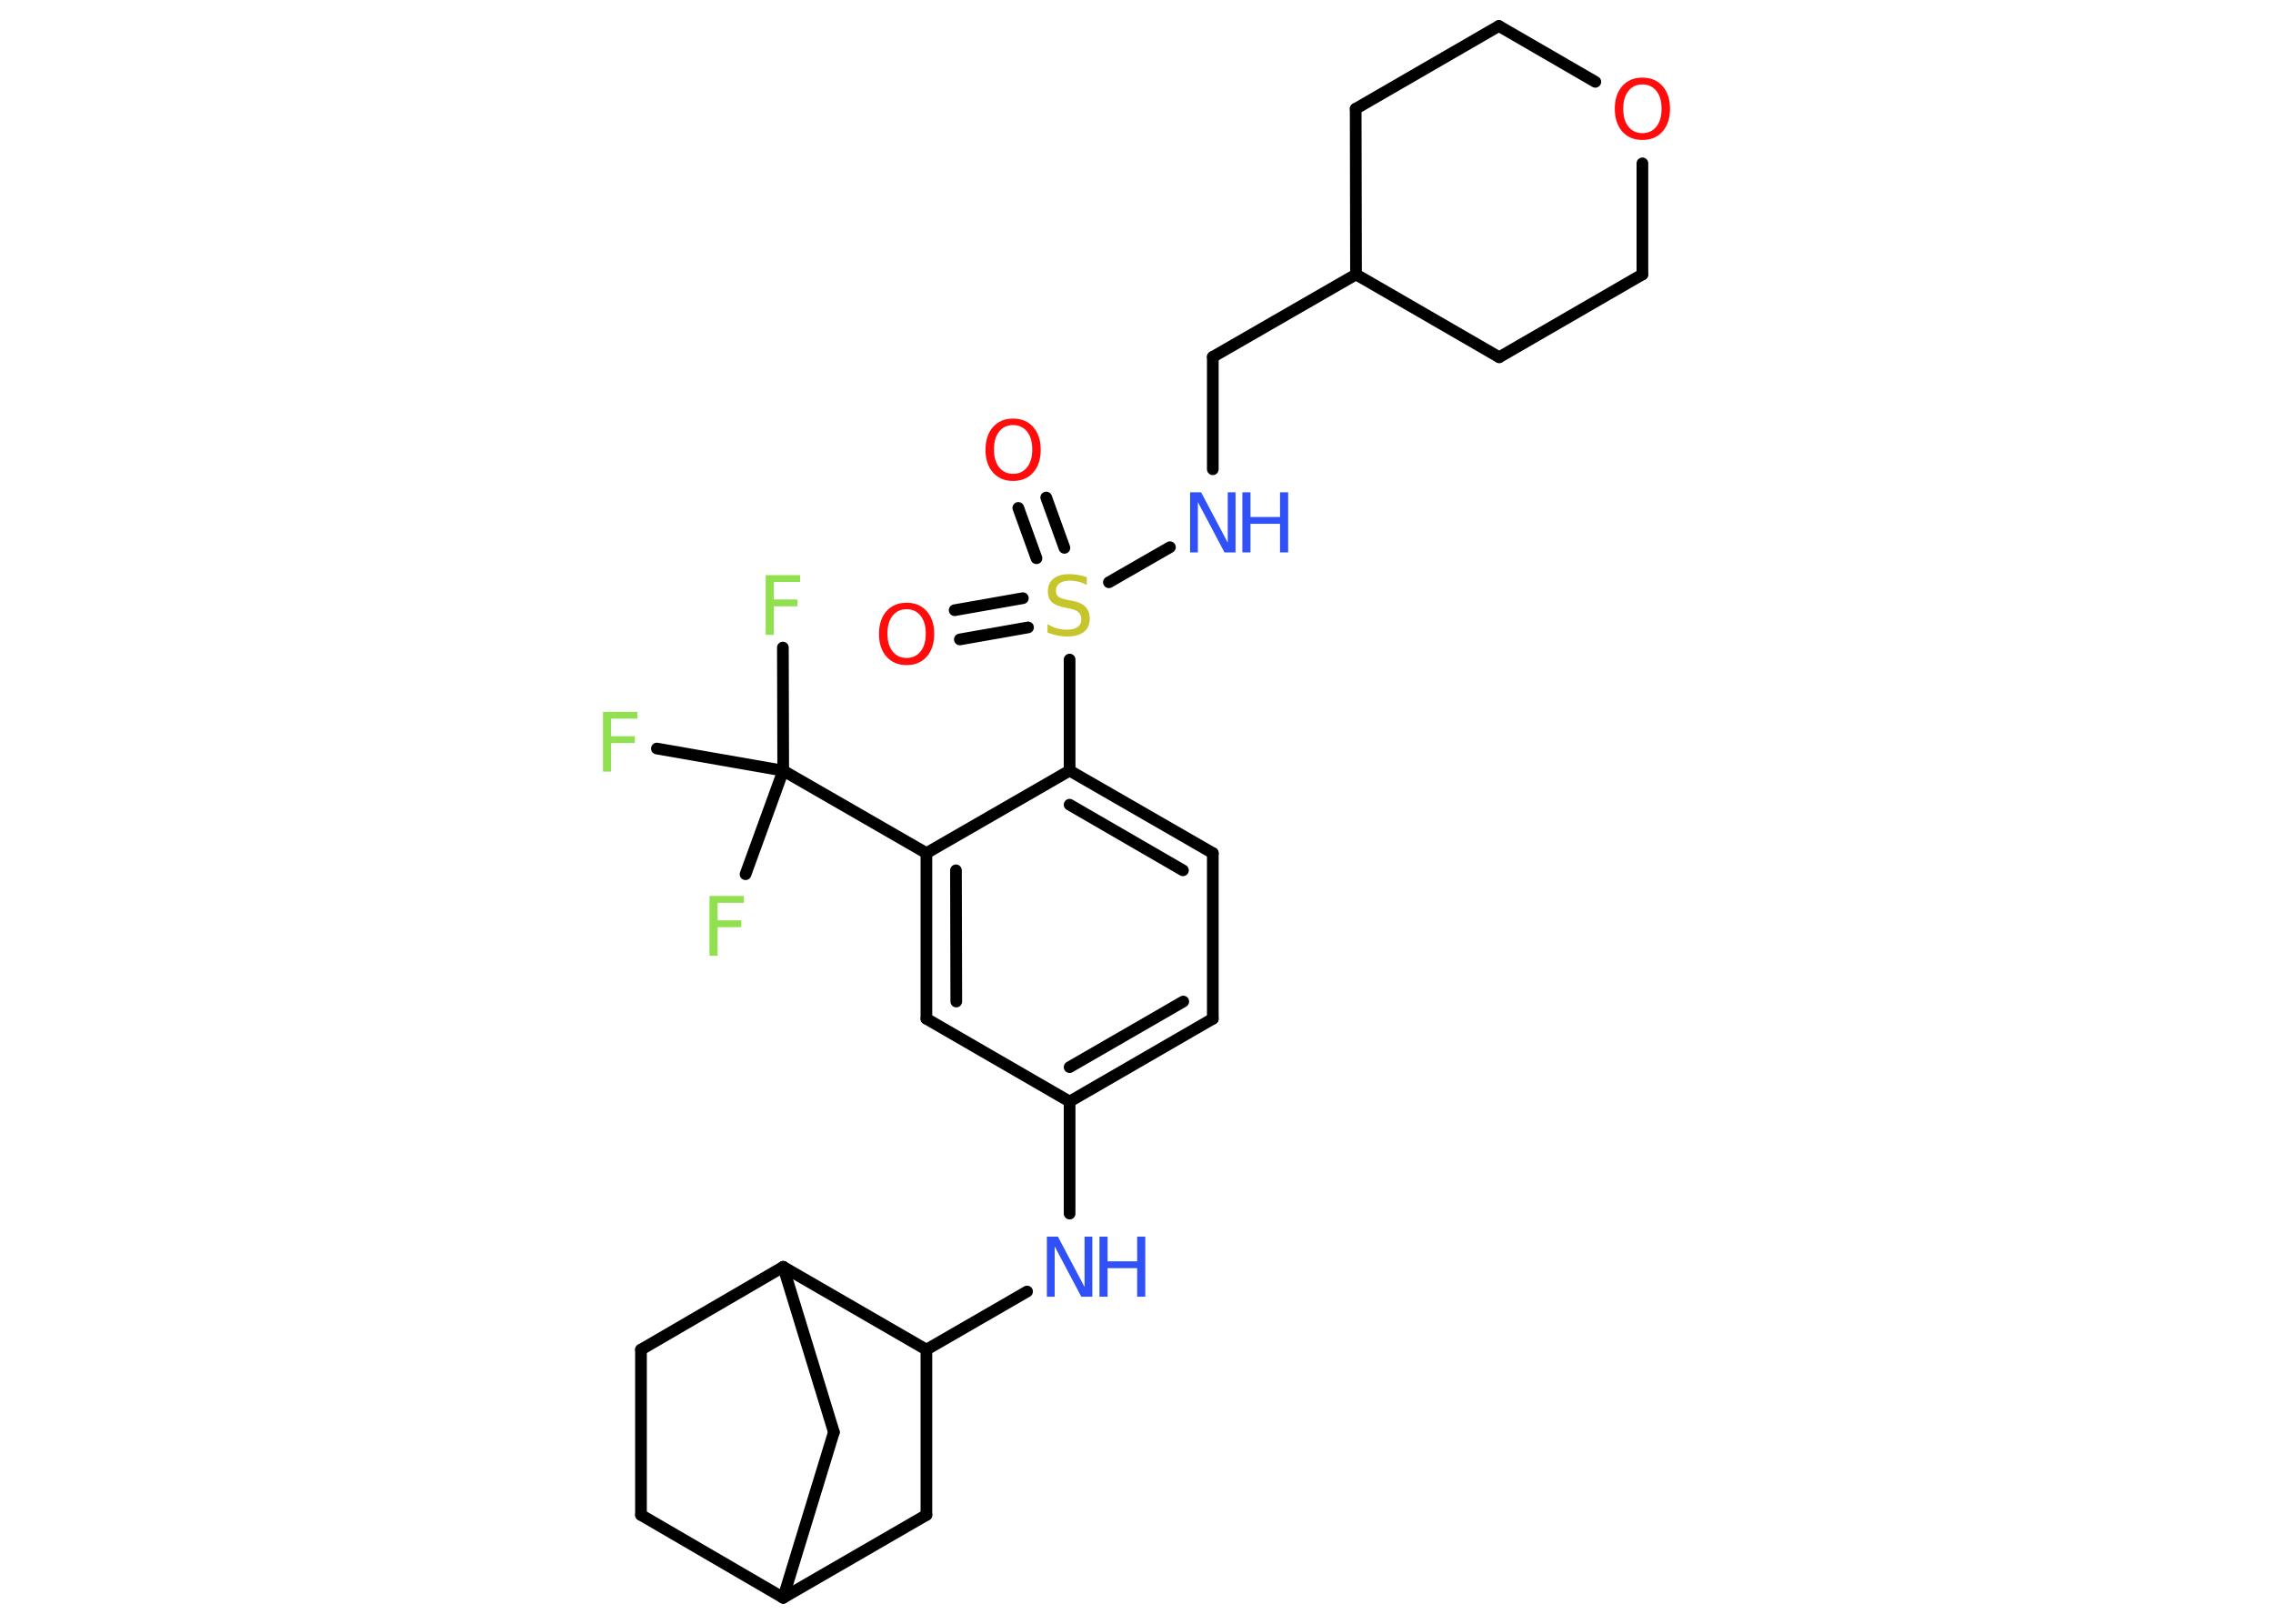 <?xml version='1.0' encoding='UTF-8'?>
<!DOCTYPE svg PUBLIC "-//W3C//DTD SVG 1.1//EN" "http://www.w3.org/Graphics/SVG/1.1/DTD/svg11.dtd">
<svg version='1.2' xmlns='http://www.w3.org/2000/svg' xmlns:xlink='http://www.w3.org/1999/xlink' width='70.0mm' height='50.0mm' viewBox='0 0 70.0 50.0'>
  <desc>Generated by the Chemistry Development Kit (http://github.com/cdk)</desc>
  <g stroke-linecap='round' stroke-linejoin='round' stroke='#000000' stroke-width='.36' fill='#3050F8'>
    <rect x='.0' y='.0' width='70.0' height='50.0' fill='#FFFFFF' stroke='none'/>
    <g id='mol1' class='mol'>
      <g id='mol1bnd1' class='bond'>
        <line x1='32.22' y1='15.32' x2='32.78' y2='16.87'/>
        <line x1='31.36' y1='15.64' x2='31.92' y2='17.19'/>
      </g>
      <g id='mol1bnd2' class='bond'>
        <line x1='31.66' y1='19.32' x2='29.56' y2='19.69'/>
        <line x1='31.5' y1='18.42' x2='29.4' y2='18.79'/>
      </g>
      <line id='mol1bnd3' class='bond' x1='34.15' y1='17.93' x2='36.03' y2='16.85'/>
      <line id='mol1bnd4' class='bond' x1='37.35' y1='14.45' x2='37.35' y2='10.99'/>
      <line id='mol1bnd5' class='bond' x1='37.35' y1='10.99' x2='41.76' y2='8.45'/>
      <line id='mol1bnd6' class='bond' x1='41.76' y1='8.45' x2='41.75' y2='3.35'/>
      <line id='mol1bnd7' class='bond' x1='41.75' y1='3.35' x2='46.16' y2='.8'/>
      <line id='mol1bnd8' class='bond' x1='46.16' y1='.8' x2='49.13' y2='2.52'/>
      <line id='mol1bnd9' class='bond' x1='50.58' y1='5.03' x2='50.58' y2='8.45'/>
      <line id='mol1bnd10' class='bond' x1='50.58' y1='8.45' x2='46.17' y2='11.0'/>
      <line id='mol1bnd11' class='bond' x1='41.76' y1='8.45' x2='46.17' y2='11.0'/>
      <line id='mol1bnd12' class='bond' x1='32.94' y1='20.31' x2='32.94' y2='23.73'/>
      <g id='mol1bnd13' class='bond'>
        <line x1='37.35' y1='26.27' x2='32.94' y2='23.73'/>
        <line x1='36.43' y1='26.8' x2='32.94' y2='24.78'/>
      </g>
      <line id='mol1bnd14' class='bond' x1='37.35' y1='26.27' x2='37.35' y2='31.37'/>
      <g id='mol1bnd15' class='bond'>
        <line x1='32.94' y1='33.92' x2='37.35' y2='31.37'/>
        <line x1='32.94' y1='32.86' x2='36.44' y2='30.84'/>
      </g>
      <line id='mol1bnd16' class='bond' x1='32.94' y1='33.92' x2='32.94' y2='37.37'/>
      <line id='mol1bnd17' class='bond' x1='31.63' y1='39.77' x2='28.53' y2='41.56'/>
      <line id='mol1bnd18' class='bond' x1='28.53' y1='41.56' x2='28.53' y2='46.65'/>
      <line id='mol1bnd19' class='bond' x1='28.53' y1='46.65' x2='24.12' y2='49.2'/>
      <line id='mol1bnd20' class='bond' x1='24.12' y1='49.2' x2='19.74' y2='46.65'/>
      <line id='mol1bnd21' class='bond' x1='19.74' y1='46.65' x2='19.74' y2='41.56'/>
      <line id='mol1bnd22' class='bond' x1='19.74' y1='41.56' x2='24.12' y2='39.01'/>
      <line id='mol1bnd23' class='bond' x1='28.53' y1='41.56' x2='24.12' y2='39.01'/>
      <line id='mol1bnd24' class='bond' x1='24.12' y1='39.01' x2='25.68' y2='44.1'/>
      <line id='mol1bnd25' class='bond' x1='24.12' y1='49.2' x2='25.68' y2='44.1'/>
      <line id='mol1bnd26' class='bond' x1='32.94' y1='33.92' x2='28.53' y2='31.37'/>
      <g id='mol1bnd27' class='bond'>
        <line x1='28.53' y1='26.27' x2='28.53' y2='31.37'/>
        <line x1='29.44' y1='26.8' x2='29.45' y2='30.84'/>
      </g>
      <line id='mol1bnd28' class='bond' x1='32.94' y1='23.73' x2='28.53' y2='26.27'/>
      <line id='mol1bnd29' class='bond' x1='28.53' y1='26.27' x2='24.12' y2='23.73'/>
      <line id='mol1bnd30' class='bond' x1='24.12' y1='23.73' x2='24.11' y2='19.94'/>
      <line id='mol1bnd31' class='bond' x1='24.12' y1='23.73' x2='22.96' y2='26.92'/>
      <line id='mol1bnd32' class='bond' x1='24.12' y1='23.73' x2='20.23' y2='23.05'/>
      <path id='mol1atm1' class='atom' d='M31.2 13.09q-.27 .0 -.43 .2q-.16 .2 -.16 .55q.0 .35 .16 .55q.16 .2 .43 .2q.27 .0 .43 -.2q.16 -.2 .16 -.55q.0 -.35 -.16 -.55q-.16 -.2 -.43 -.2zM31.2 12.89q.39 .0 .62 .26q.23 .26 .23 .7q.0 .44 -.23 .7q-.23 .26 -.62 .26q-.39 .0 -.62 -.26q-.23 -.26 -.23 -.7q.0 -.44 .23 -.7q.23 -.26 .62 -.26z' stroke='none' fill='#FF0D0D'/>
      <path id='mol1atm2' class='atom' d='M33.47 17.77v.24q-.14 -.07 -.27 -.1q-.13 -.03 -.25 -.03q-.2 .0 -.32 .08q-.11 .08 -.11 .23q.0 .12 .07 .18q.07 .06 .28 .1l.15 .03q.28 .05 .41 .19q.13 .13 .13 .36q.0 .27 -.18 .41q-.18 .14 -.53 .14q-.13 .0 -.28 -.03q-.15 -.03 -.31 -.09v-.26q.15 .09 .3 .13q.15 .04 .29 .04q.22 .0 .33 -.08q.12 -.08 .12 -.24q.0 -.14 -.08 -.21q-.08 -.08 -.27 -.12l-.15 -.03q-.28 -.05 -.41 -.17q-.12 -.12 -.12 -.33q.0 -.25 .17 -.39q.17 -.14 .48 -.14q.13 .0 .26 .02q.14 .02 .28 .07z' stroke='none' fill='#C6C62C'/>
      <path id='mol1atm3' class='atom' d='M27.92 18.76q-.27 .0 -.43 .2q-.16 .2 -.16 .55q.0 .35 .16 .55q.16 .2 .43 .2q.27 .0 .43 -.2q.16 -.2 .16 -.55q.0 -.35 -.16 -.55q-.16 -.2 -.43 -.2zM27.92 18.56q.39 .0 .62 .26q.23 .26 .23 .7q.0 .44 -.23 .7q-.23 .26 -.62 .26q-.39 .0 -.62 -.26q-.23 -.26 -.23 -.7q.0 -.44 .23 -.7q.23 -.26 .62 -.26z' stroke='none' fill='#FF0D0D'/>
      <g id='mol1atm4' class='atom'>
        <path d='M36.65 15.16h.34l.82 1.55v-1.55h.24v1.85h-.34l-.82 -1.55v1.55h-.24v-1.85z' stroke='none'/>
        <path d='M38.26 15.16h.25v.76h.91v-.76h.25v1.85h-.25v-.88h-.91v.88h-.25v-1.85z' stroke='none'/>
      </g>
      <path id='mol1atm9' class='atom' d='M50.58 2.6q-.27 .0 -.43 .2q-.16 .2 -.16 .55q.0 .35 .16 .55q.16 .2 .43 .2q.27 .0 .43 -.2q.16 -.2 .16 -.55q.0 -.35 -.16 -.55q-.16 -.2 -.43 -.2zM50.58 2.39q.39 .0 .62 .26q.23 .26 .23 .7q.0 .44 -.23 .7q-.23 .26 -.62 .26q-.39 .0 -.62 -.26q-.23 -.26 -.23 -.7q.0 -.44 .23 -.7q.23 -.26 .62 -.26z' stroke='none' fill='#FF0D0D'/>
      <g id='mol1atm16' class='atom'>
        <path d='M32.24 38.08h.34l.82 1.55v-1.55h.24v1.85h-.34l-.82 -1.55v1.55h-.24v-1.85z' stroke='none'/>
        <path d='M33.86 38.08h.25v.76h.91v-.76h.25v1.85h-.25v-.88h-.91v.88h-.25v-1.85z' stroke='none'/>
      </g>
      <path id='mol1atm27' class='atom' d='M23.58 17.71h1.06v.21h-.81v.54h.73v.21h-.73v.88h-.25v-1.85z' stroke='none' fill='#90E050'/>
      <path id='mol1atm28' class='atom' d='M21.85 27.59h1.06v.21h-.81v.54h.73v.21h-.73v.88h-.25v-1.85z' stroke='none' fill='#90E050'/>
      <path id='mol1atm29' class='atom' d='M18.57 21.92h1.06v.21h-.81v.54h.73v.21h-.73v.88h-.25v-1.85z' stroke='none' fill='#90E050'/>
    </g>
  </g>
</svg>
